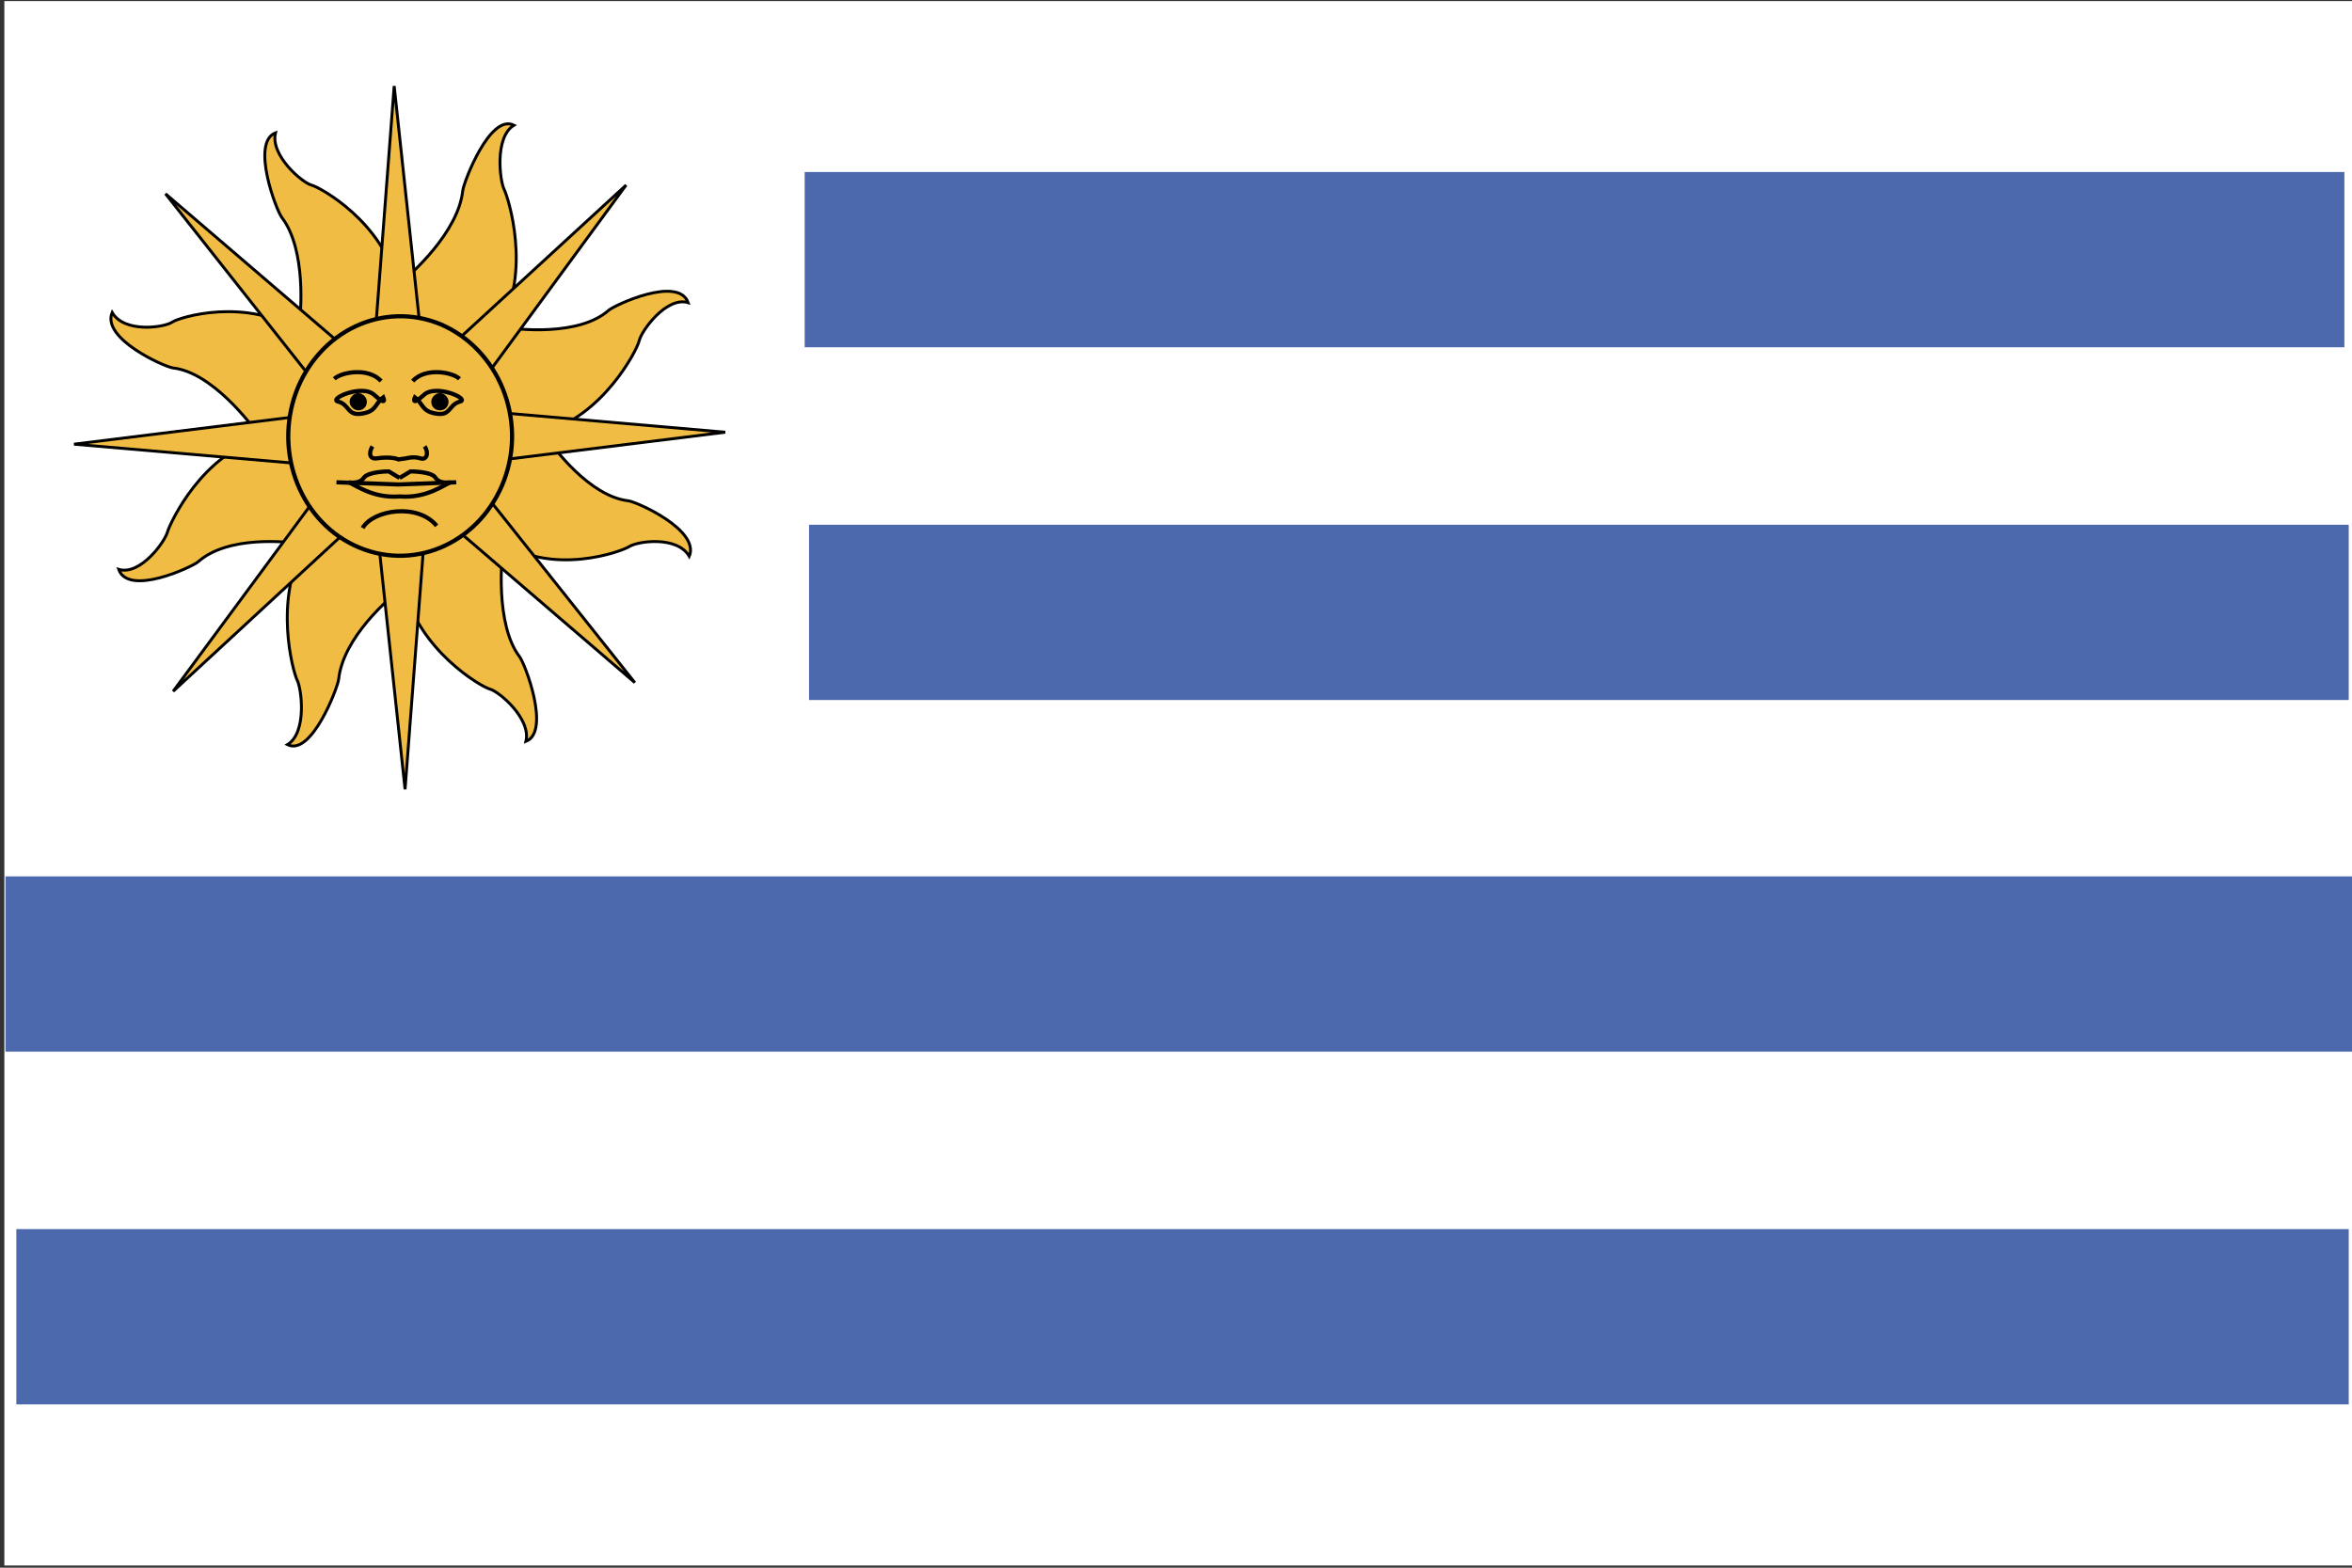 <?xml version="1.0" encoding="utf-8"?>
<!-- Generator: Adobe Illustrator 22.1.0, SVG Export Plug-In . SVG Version: 6.00 Build 0)  -->
<svg version="1.1" id="layer_1" xmlns="http://www.w3.org/2000/svg" xmlns:xlink="http://www.w3.org/1999/xlink" x="0px" y="0px"
	 viewBox="0 0 216 144" style="enable-background:new 0 0 216 144;" xml:space="preserve">
<rect x="0" y="0" width="216" height="144" fill="#333333" stroke="none"/>
<style type="text/css">
	.st0{fill:#FFFFFF;}
	.st1{fill:#4D69AD;}
	.st2{fill:#F0BC44;stroke:#000000;stroke-width:0.267;}
	.st3{fill:#F0BC44;stroke:#000000;stroke-width:0.384;}
	.st4{stroke:#000000;stroke-width:0.384;}
	.st5{display:none;fill:none;stroke:#000000;stroke-width:2.092;}
</style>
<g>
	<rect x="0.4" y="0.1" class="st0" width="215.6" height="143.7"/>
	<rect x="73.9" y="15.8" class="st1" width="141.4" height="16.1"/>
	<rect x="74.3" y="48.2" class="st1" width="141.4" height="16.1"/>
	<rect x="0.5" y="80.5" class="st1" width="215.5" height="16.1"/>
	<rect x="1.5" y="112.9" class="st1" width="214.2" height="16.1"/>
	<g>
		<g>
			<path class="st2" d="M46.1,49.8c4.7,3.1,10.9,0.9,11.7,0.4c0.8-0.5,4.4-1,5.5,0.9c1-2.4-4.8-5-5.6-5.1c-3.5-0.4-6.9-4.8-7.8-6.3
				c5.4-1.4,8.6-7.5,8.8-8.4c0.2-0.9,2.5-4.1,4.5-3.5c-0.9-2.5-6.7,0.2-7.3,0.7c-2.7,2.4-8.4,1.8-10,1.5c2.9-5.1,0.8-11.8,0.4-12.6
				c-0.4-0.8-0.9-4.8,0.9-5.9c-2.2-1.1-4.6,5.2-4.7,6c-0.4,3.8-4.7,7.7-6,8.7c-1.3-5.8-7.1-9-7.9-9.2c-0.8-0.2-3.8-2.7-3.3-4.8
				c-2.3,0.9,0.1,7.2,0.6,7.8c2.2,2.9,1.8,8.7,1.5,10.4c-4.7-3.1-10.9-1.3-11.6-0.8c-0.8,0.5-4.4,1-5.5-0.9c-1,2.4,4.8,5,5.6,5.1
				c3.5,0.4,7.1,5,8.1,6.5c-5.4,1.4-8.3,7.6-8.6,8.5c-0.2,0.9-2.5,4.1-4.5,3.5c0.9,2.5,6.7-0.2,7.3-0.7c2.7-2.4,8.1-1.9,9.8-1.6
				c-2.9,5.1-1.1,11.7-0.7,12.5c0.4,0.8,0.9,4.8-0.9,5.9c2.2,1.1,4.6-5.2,4.7-6c0.4-3.8,4.6-7.5,6-8.5c1.3,5.8,7.1,9.2,7.9,9.4
				c0.8,0.2,3.8,2.7,3.3,4.8c2.3-0.9-0.1-7.2-0.6-7.8c-2.2-2.9-1.7-9.1-1.4-10.8"/>
		</g>
		<polygon class="st2" points="39,34 57.5,17 42.4,37.6 66.6,39.7 42.4,42.7 58.3,62.7 39.2,46.3 37.2,72.5 34.4,46.4 15.9,63.5 
			31.1,42.9 6.8,40.8 31,37.8 15.2,17.8 34.2,34.1 36.2,7.9 		"/>
		<path class="st3" d="M40.5,29.8c-5.3-2.2-11.2,0.6-13.3,6.2c-2.1,5.7,0.5,12.1,5.8,14.3c5.3,2.2,11.2-0.6,13.3-6.2
			C48.4,38.5,45.8,32.1,40.5,29.8z"/>
		<g>
			<path class="st3" d="M33.3,48.5c1-1.7,5.1-2.3,6.8-0.2"/>
			<path class="st3" d="M30.7,34.8c0.6-0.6,3.1-1.1,4.3,0.2"/>
			<path class="st3" d="M31.1,36.9c-1.1-0.2,2.2-1.7,3.3-0.6c1.2,1.1,0.8,0.2,0.8,0.2c-0.8,0.6-0.6,1.3-2,1.5
				C31.9,38.2,32.1,37.2,31.1,36.9z"/>
			<path class="st4" d="M32.9,36.3c0.3,0,0.6,0.3,0.6,0.6c0,0.3-0.2,0.6-0.6,0.6c-0.3,0-0.6-0.3-0.6-0.6
				C32.3,36.6,32.6,36.3,32.9,36.3z"/>
			<path class="st3" d="M42.2,34.8c-0.6-0.6-3.1-1.1-4.3,0.2"/>
			<path class="st3" d="M39,41c0.4,0.6,0.2,1.3-0.4,1.1c-0.6-0.2-1.3,0-1.3,0l-0.7,0.1l0,0c0,0-0.6-0.3-2-0.1
				c-0.6,0.1-0.8-0.4-0.4-1.1"/>
			<path class="st3" d="M42.2,36.9c1.1-0.2-2.2-1.7-3.3-0.6c-1.2,1.1-0.8,0.2-0.8,0.2c0.8,0.6,0.6,1.3,2,1.5
				C41.4,38.2,41.2,37.2,42.2,36.9z"/>
			<path class="st4" d="M40.4,36.3c-0.3,0-0.6,0.3-0.6,0.6c0,0.3,0.2,0.6,0.6,0.6s0.6-0.3,0.6-0.6C41,36.6,40.7,36.3,40.4,36.3z"/>
			<path class="st3" d="M36.7,43.9l1-0.6c0,0,2,0,2.3,0.6c0.4,0.6,1.4,0.4,1.4,0.4c-0.6,0.2-2.2,1.5-4.7,1.3
				c-2.5,0.2-4.1-1.1-4.7-1.3c0,0,1,0.2,1.4-0.4c0.4-0.6,2.3-0.6,2.3-0.6L36.7,43.9"/>
			<polyline class="st3" points="30.9,44.3 36.6,44.5 41.9,44.3 			"/>
		</g>
	</g>
	<rect x="0.4" y="-0.1" class="st5" width="215.6" height="143.7"/>
</g>
</svg>
